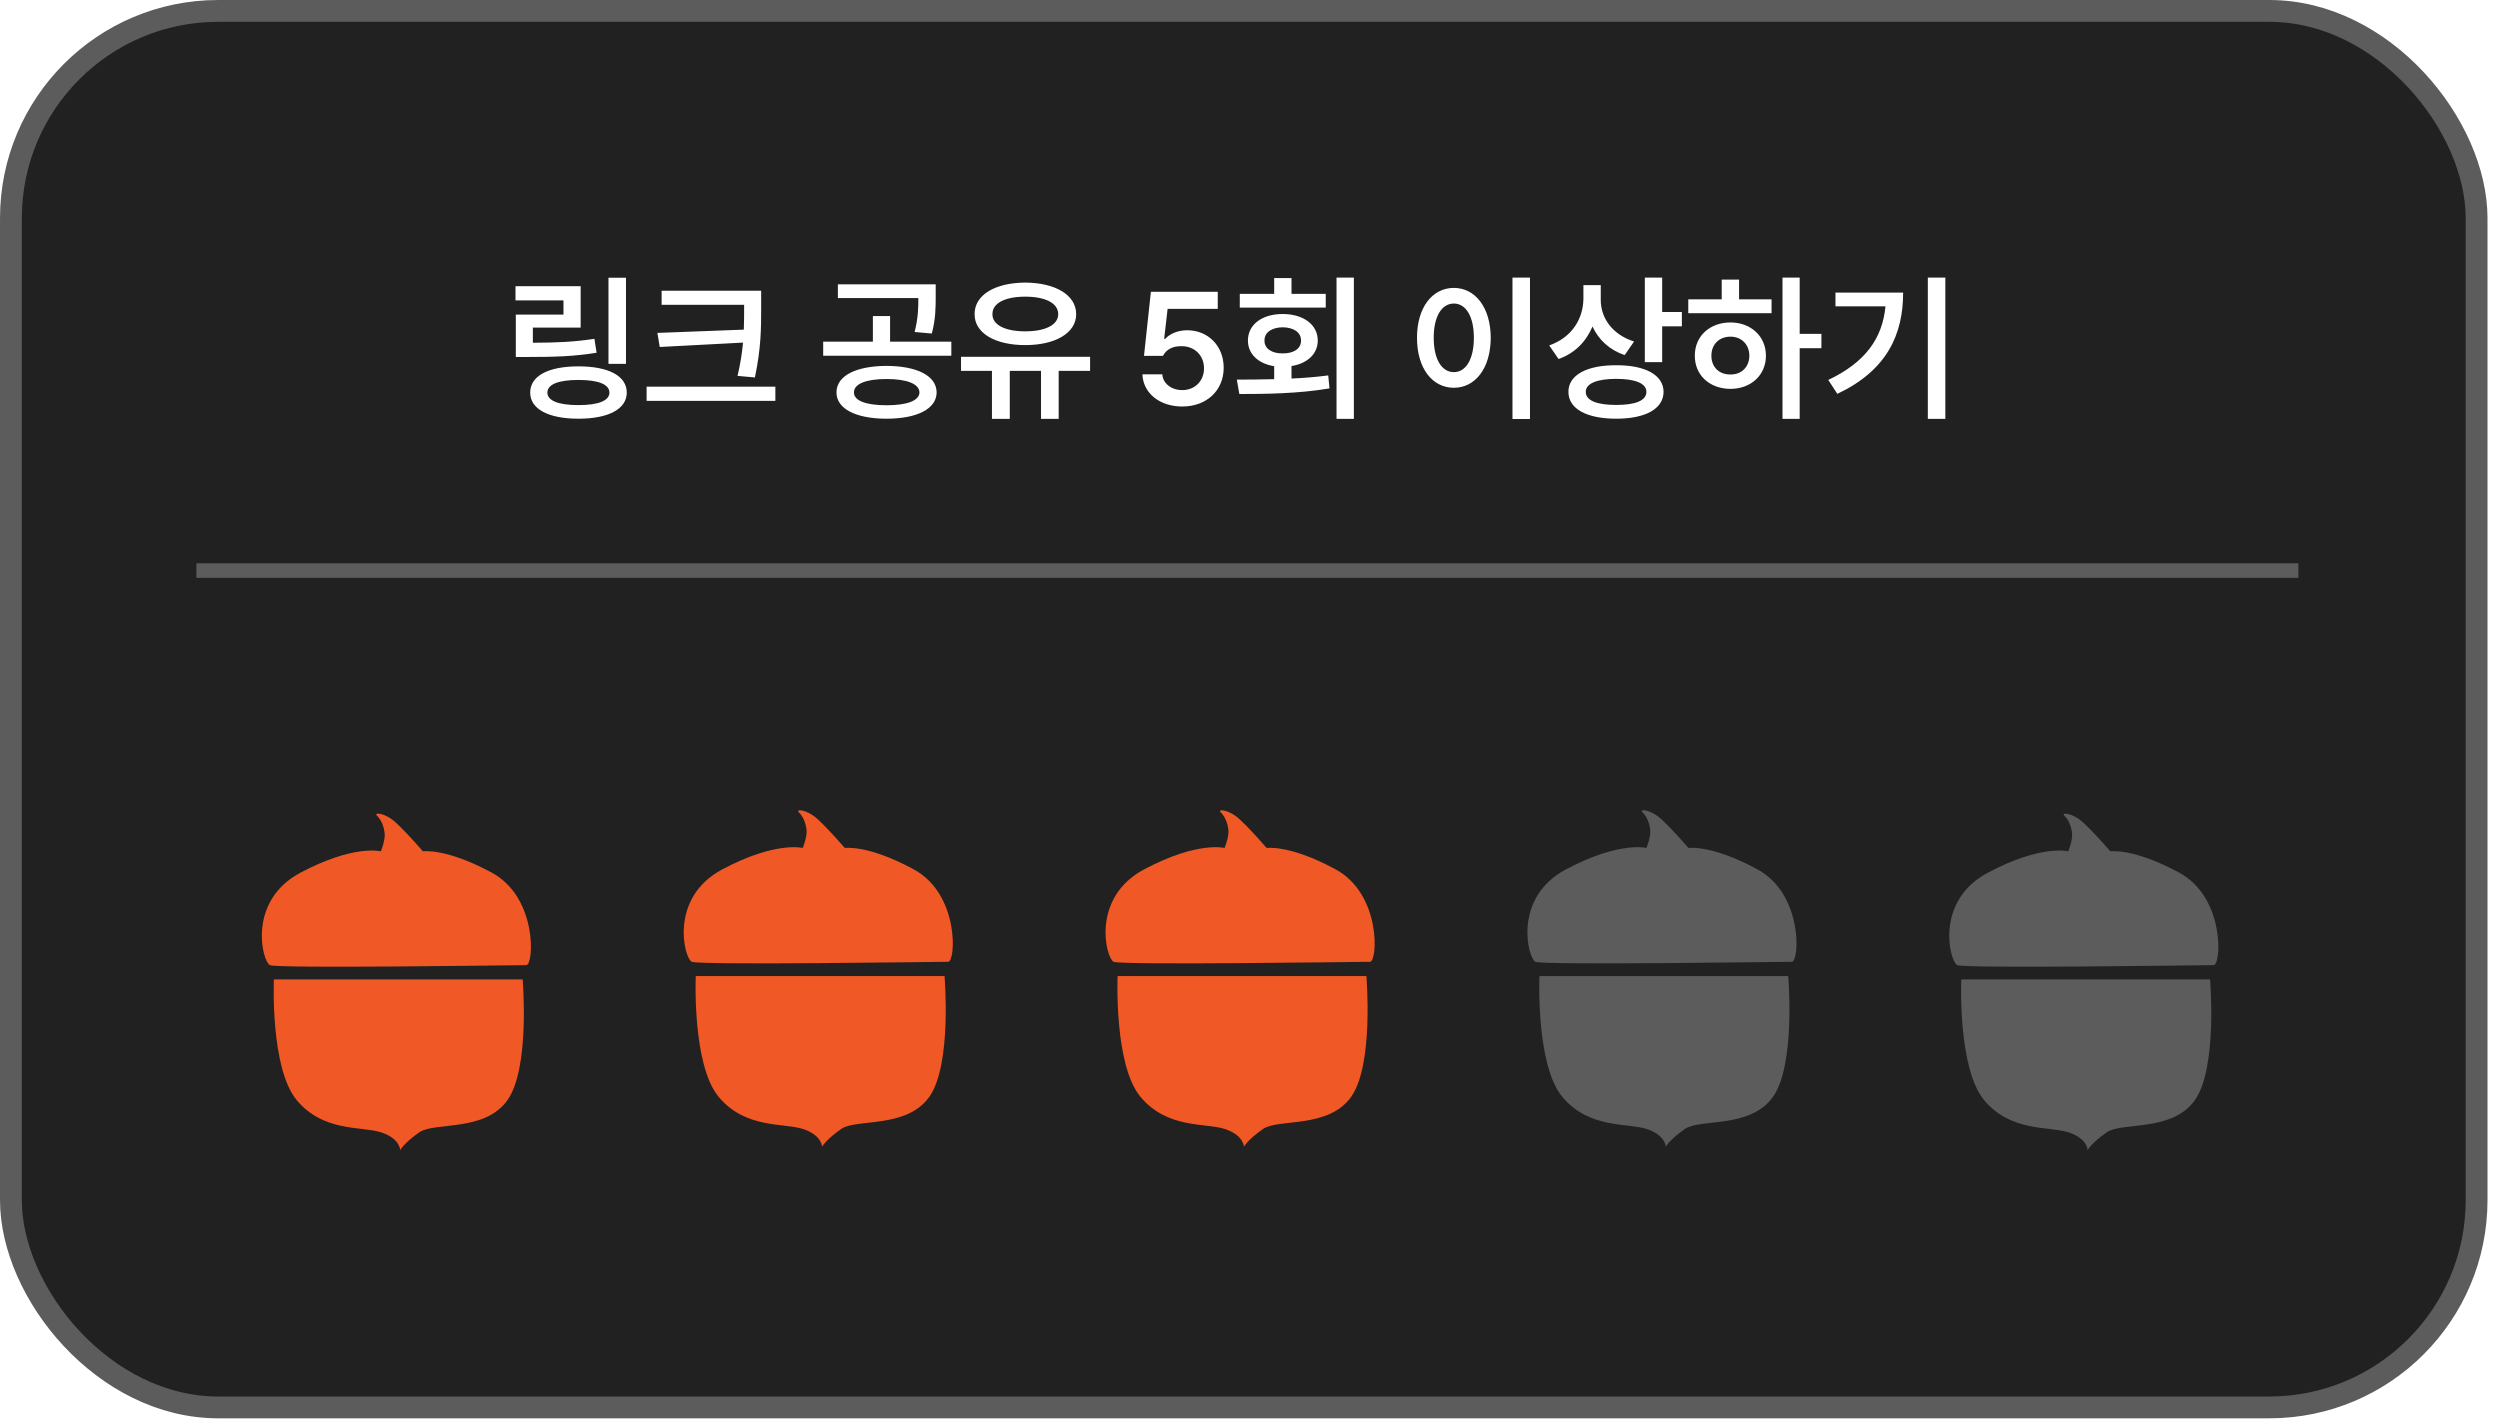 <svg width="197" height="112" viewBox="0 0 197 112" fill="none" xmlns="http://www.w3.org/2000/svg">
<rect x="0.86" y="0.86" width="194.296" height="110.044" rx="16.335" fill="#212121" stroke="#5C5C5C" stroke-width="1.719"/>
<path d="M49.327 21.887V28.672H47.948V21.887H49.327ZM45.756 22.552V25.815H41.989V27.009C43.897 27.003 45.245 26.942 46.84 26.701L47.012 27.797C45.252 28.081 43.749 28.13 41.594 28.13H40.646V24.793H44.402V23.672H40.622V22.552H45.756ZM45.584 28.869C47.948 28.869 49.389 29.62 49.389 30.937C49.389 32.23 47.948 32.994 45.584 32.994C43.208 32.994 41.779 32.23 41.779 30.937C41.779 29.62 43.208 28.869 45.584 28.869ZM45.584 29.94C44.008 29.94 43.134 30.285 43.134 30.937C43.134 31.578 44.008 31.922 45.584 31.922C47.148 31.922 48.022 31.578 48.022 30.937C48.022 30.285 47.148 29.94 45.584 29.94ZM59.979 22.909V24.239C59.979 25.852 59.979 27.391 59.486 29.743L58.119 29.62C58.347 28.647 58.477 27.791 58.55 26.997L51.987 27.342L51.803 26.233L58.612 25.975C58.637 25.378 58.637 24.805 58.637 24.239V24.017H52.135V22.909H59.979ZM61.099 30.47V31.59H50.953V30.47H61.099ZM69.854 28.832C72.268 28.844 73.795 29.608 73.807 30.925C73.795 32.218 72.268 32.994 69.854 32.994C67.453 32.994 65.914 32.218 65.914 30.925C65.914 29.608 67.453 28.844 69.854 28.832ZM69.854 29.866C68.254 29.866 67.281 30.248 67.293 30.925C67.281 31.578 68.254 31.935 69.854 31.935C71.467 31.935 72.44 31.578 72.453 30.925C72.44 30.248 71.467 29.866 69.854 29.866ZM73.733 22.404V23.328C73.733 24.202 73.733 25.138 73.425 26.283L72.071 26.16C72.348 25.076 72.366 24.294 72.366 23.488H66.025V22.404H73.733ZM74.965 26.923V28.031H64.867V26.923H68.783V24.904H70.138V26.923H74.965ZM85.899 28.117V29.226H83.424V33.006H82.032V29.226H79.57V33.006H78.166V29.226H75.728V28.117H85.899ZM80.789 22.268C83.153 22.281 84.803 23.241 84.803 24.756C84.803 26.246 83.153 27.194 80.789 27.194C78.412 27.194 76.787 26.246 76.799 24.756C76.787 23.241 78.412 22.281 80.789 22.268ZM80.789 23.377C79.213 23.377 78.191 23.882 78.203 24.756C78.191 25.606 79.213 26.11 80.789 26.11C82.365 26.11 83.387 25.606 83.387 24.756C83.387 23.882 82.365 23.377 80.789 23.377ZM93.164 32.033C91.379 32.033 90.073 30.974 90.024 29.497H91.588C91.637 30.223 92.314 30.74 93.164 30.74C94.162 30.74 94.876 30.014 94.876 29.029C94.876 28.007 94.137 27.28 93.115 27.28C92.425 27.268 91.92 27.514 91.637 28.044H90.147L90.689 22.995H95.959V24.337H92.007L91.736 26.701H91.822C92.167 26.307 92.819 26.024 93.546 26.024C95.208 26.024 96.427 27.268 96.427 28.98C96.427 30.765 95.085 32.033 93.164 32.033ZM106.685 21.875V33.006H105.318V21.875H106.685ZM97.462 29.915C98.348 29.909 99.352 29.909 100.405 29.878V28.856C99.149 28.659 98.336 27.89 98.336 26.837C98.336 25.581 99.444 24.744 101.069 24.744C102.707 24.744 103.84 25.581 103.84 26.837C103.84 27.884 103.021 28.647 101.771 28.844V29.829C102.75 29.786 103.735 29.706 104.665 29.583L104.764 30.605C102.313 31.024 99.666 31.048 97.659 31.048L97.462 29.915ZM104.468 23.155V24.239H97.695V23.155H100.405V21.911H101.771V23.155H104.468ZM101.069 25.79C100.232 25.803 99.629 26.184 99.641 26.837C99.629 27.477 100.232 27.859 101.069 27.847C101.944 27.859 102.523 27.477 102.523 26.837C102.523 26.184 101.944 25.803 101.069 25.79ZM120.562 21.875V33.018H119.183V21.875H120.562ZM114.565 22.687C116.24 22.687 117.459 24.214 117.471 26.615C117.459 29.041 116.24 30.556 114.565 30.556C112.878 30.556 111.659 29.041 111.659 26.615C111.659 24.214 112.878 22.687 114.565 22.687ZM114.565 23.919C113.617 23.919 112.977 24.916 112.977 26.615C112.977 28.327 113.617 29.324 114.565 29.324C115.501 29.324 116.141 28.327 116.141 26.615C116.141 24.916 115.501 23.919 114.565 23.919ZM126.14 23.648C126.14 25.051 127.051 26.369 128.763 26.911L128.024 27.982C126.824 27.576 125.962 26.763 125.488 25.729C124.995 26.911 124.096 27.84 122.815 28.29L122.077 27.219C123.874 26.591 124.761 25.113 124.773 23.524V22.466H126.14V23.648ZM130.979 21.875V24.584H132.531V25.716H130.979V28.536H129.613V21.875H130.979ZM127.359 28.782C129.662 28.77 131.078 29.558 131.09 30.876C131.078 32.218 129.662 32.994 127.359 32.994C125.032 32.994 123.591 32.218 123.591 30.876C123.591 29.558 125.032 28.77 127.359 28.782ZM127.359 29.854C125.832 29.854 124.958 30.223 124.958 30.876C124.958 31.565 125.832 31.91 127.359 31.91C128.886 31.91 129.736 31.565 129.736 30.876C129.736 30.223 128.886 29.854 127.359 29.854ZM141.815 21.875V26.307H143.527V27.44H141.815V33.006H140.461V21.875H141.815ZM139.599 23.586V24.682H133.036V23.586H135.671V22.035H137.038V23.586H139.599ZM136.361 25.409C137.961 25.409 139.156 26.492 139.156 28.031C139.156 29.571 137.961 30.642 136.361 30.642C134.735 30.642 133.541 29.571 133.553 28.031C133.541 26.492 134.735 25.409 136.361 25.409ZM136.361 26.529C135.486 26.529 134.858 27.12 134.858 28.031C134.858 28.943 135.486 29.521 136.361 29.509C137.21 29.521 137.838 28.943 137.85 28.031C137.838 27.12 137.21 26.529 136.361 26.529ZM153.292 21.875V33.006H151.913V21.875H153.292ZM149.967 23.057C149.967 26.369 148.687 29.189 144.783 31.036L144.069 29.94C146.981 28.555 148.336 26.671 148.576 24.14H144.635V23.057H149.967Z" fill="white"/>
<g filter="url(#filter0_i_1639_2286)">
<path d="M21.582 75.215H41.185C41.185 75.215 41.788 82.22 39.978 84.742C38.169 87.264 34.248 86.424 33.042 87.264C31.835 88.105 31.534 88.665 31.534 88.665C31.534 88.665 31.534 87.755 30.026 87.264C28.518 86.773 25.502 87.264 23.391 84.742C21.28 82.22 21.582 75.215 21.582 75.215Z" fill="#F05925"/>
<path d="M23.677 66.805C27.899 64.563 30.011 65.123 30.011 65.123C30.011 65.123 30.363 64.278 30.313 63.722C30.26 63.135 30.011 62.601 29.709 62.321C29.407 62.041 30.313 62.041 31.218 62.882C32.122 63.722 33.328 65.123 33.328 65.123C33.328 65.123 35.136 64.843 38.756 66.805C42.376 68.766 42.073 74.09 41.471 74.09C40.868 74.09 21.869 74.37 21.266 74.09C20.663 73.81 19.456 69.046 23.677 66.805Z" fill="#F05925"/>
</g>
<g filter="url(#filter1_i_1639_2286)">
<path d="M54.826 74.951H74.429C74.429 74.951 75.032 81.956 73.223 84.478C71.413 87 67.492 86.16 66.286 87C65.08 87.841 64.778 88.401 64.778 88.401C64.778 88.401 64.778 87.492 63.27 87C61.762 86.509 58.747 87 56.636 84.478C54.525 81.956 54.826 74.951 54.826 74.951Z" fill="#F05925"/>
<path d="M56.922 66.541C61.143 64.299 63.255 64.859 63.255 64.859C63.255 64.859 63.607 64.014 63.557 63.458C63.504 62.871 63.255 62.337 62.953 62.057C62.651 61.777 63.557 61.777 64.462 62.618C65.367 63.458 66.572 64.859 66.572 64.859C66.572 64.859 68.381 64.579 72 66.541C75.62 68.502 75.317 73.826 74.715 73.826C74.112 73.826 55.113 74.106 54.51 73.826C53.907 73.546 52.7 68.782 56.922 66.541Z" fill="#F05925"/>
</g>
<g filter="url(#filter2_i_1639_2286)">
<path d="M88.068 74.951H107.671C107.671 74.951 108.274 81.956 106.464 84.478C104.655 87 100.734 86.16 99.528 87C98.321 87.841 98.02 88.401 98.02 88.401C98.02 88.401 98.02 87.492 96.512 87C95.004 86.509 91.988 87 89.877 84.478C87.766 81.956 88.068 74.951 88.068 74.951Z" fill="#F05925"/>
<path d="M90.163 66.541C94.385 64.299 96.496 64.859 96.496 64.859C96.496 64.859 96.849 64.014 96.799 63.458C96.746 62.871 96.497 62.337 96.195 62.057C95.892 61.777 96.799 61.777 97.704 62.618C98.608 63.458 99.814 64.859 99.814 64.859C99.814 64.859 101.622 64.579 105.242 66.541C108.862 68.502 108.559 73.826 107.956 73.826C107.354 73.826 88.355 74.106 87.752 73.826C87.148 73.546 85.942 68.782 90.163 66.541Z" fill="#F05925"/>
</g>
<g filter="url(#filter3_i_1639_2286)">
<path d="M121.308 74.951H140.911C140.911 74.951 141.514 81.956 139.705 84.478C137.895 87 133.974 86.16 132.768 87C131.562 87.841 131.26 88.401 131.26 88.401C131.26 88.401 131.26 87.492 129.752 87C128.244 86.509 125.229 87 123.118 84.478C121.007 81.956 121.308 74.951 121.308 74.951Z" fill="#5C5C5C"/>
<path d="M123.404 66.541C127.625 64.299 129.737 64.859 129.737 64.859C129.737 64.859 130.089 64.014 130.039 63.458C129.986 62.871 129.738 62.337 129.435 62.057C129.133 61.777 130.039 61.777 130.944 62.618C131.849 63.458 133.054 64.859 133.054 64.859C133.054 64.859 134.863 64.579 138.483 66.541C142.102 68.502 141.799 73.826 141.197 73.826C140.595 73.826 121.595 74.106 120.992 73.826C120.389 73.546 119.183 68.782 123.404 66.541Z" fill="#5C5C5C"/>
</g>
<g filter="url(#filter4_i_1639_2286)">
<path d="M154.55 75.215H174.153C174.153 75.215 174.756 82.22 172.947 84.742C171.137 87.264 167.216 86.424 166.01 87.264C164.804 88.105 164.502 88.665 164.502 88.665C164.502 88.665 164.502 87.755 162.994 87.264C161.486 86.773 158.471 87.264 156.36 84.742C154.249 82.22 154.55 75.215 154.55 75.215Z" fill="#5C5C5C"/>
<path d="M156.646 66.805C160.867 64.563 162.979 65.123 162.979 65.123C162.979 65.123 163.331 64.278 163.281 63.722C163.228 63.135 162.98 62.601 162.677 62.321C162.375 62.041 163.281 62.041 164.186 62.882C165.091 63.722 166.296 65.123 166.296 65.123C166.296 65.123 168.105 64.843 171.724 66.805C175.344 68.766 175.041 74.09 174.439 74.09C173.837 74.09 154.837 74.37 154.234 74.09C153.631 73.81 152.425 69.046 156.646 66.805Z" fill="#5C5C5C"/>
</g>
<line x1="15.476" y1="44.961" x2="181.115" y2="44.961" stroke="#5C5C5C" stroke-width="1.146"/>
<defs>
<filter id="filter0_i_1639_2286" x="20.633" y="62.154" width="21.206" height="28.473" filterUnits="userSpaceOnUse" color-interpolation-filters="sRGB">
<feFlood flood-opacity="0" result="BackgroundImageFix"/>
<feBlend mode="normal" in="SourceGraphic" in2="BackgroundImageFix" result="shape"/>
<feColorMatrix in="SourceAlpha" type="matrix" values="0 0 0 0 0 0 0 0 0 0 0 0 0 0 0 0 0 0 127 0" result="hardAlpha"/>
<feOffset dy="1.962"/>
<feGaussianBlur stdDeviation="0.981"/>
<feComposite in2="hardAlpha" operator="arithmetic" k2="-1" k3="1"/>
<feColorMatrix type="matrix" values="0 0 0 0 0 0 0 0 0 0 0 0 0 0 0 0 0 0 0.25 0"/>
<feBlend mode="normal" in2="shape" result="effect1_innerShadow_1639_2286"/>
</filter>
<filter id="filter1_i_1639_2286" x="53.877" y="61.89" width="21.206" height="28.473" filterUnits="userSpaceOnUse" color-interpolation-filters="sRGB">
<feFlood flood-opacity="0" result="BackgroundImageFix"/>
<feBlend mode="normal" in="SourceGraphic" in2="BackgroundImageFix" result="shape"/>
<feColorMatrix in="SourceAlpha" type="matrix" values="0 0 0 0 0 0 0 0 0 0 0 0 0 0 0 0 0 0 127 0" result="hardAlpha"/>
<feOffset dy="1.962"/>
<feGaussianBlur stdDeviation="0.981"/>
<feComposite in2="hardAlpha" operator="arithmetic" k2="-1" k3="1"/>
<feColorMatrix type="matrix" values="0 0 0 0 0 0 0 0 0 0 0 0 0 0 0 0 0 0 0.25 0"/>
<feBlend mode="normal" in2="shape" result="effect1_innerShadow_1639_2286"/>
</filter>
<filter id="filter2_i_1639_2286" x="87.118" y="61.89" width="21.206" height="28.473" filterUnits="userSpaceOnUse" color-interpolation-filters="sRGB">
<feFlood flood-opacity="0" result="BackgroundImageFix"/>
<feBlend mode="normal" in="SourceGraphic" in2="BackgroundImageFix" result="shape"/>
<feColorMatrix in="SourceAlpha" type="matrix" values="0 0 0 0 0 0 0 0 0 0 0 0 0 0 0 0 0 0 127 0" result="hardAlpha"/>
<feOffset dy="1.962"/>
<feGaussianBlur stdDeviation="0.981"/>
<feComposite in2="hardAlpha" operator="arithmetic" k2="-1" k3="1"/>
<feColorMatrix type="matrix" values="0 0 0 0 0 0 0 0 0 0 0 0 0 0 0 0 0 0 0.25 0"/>
<feBlend mode="normal" in2="shape" result="effect1_innerShadow_1639_2286"/>
</filter>
<filter id="filter3_i_1639_2286" x="120.359" y="61.89" width="21.206" height="28.473" filterUnits="userSpaceOnUse" color-interpolation-filters="sRGB">
<feFlood flood-opacity="0" result="BackgroundImageFix"/>
<feBlend mode="normal" in="SourceGraphic" in2="BackgroundImageFix" result="shape"/>
<feColorMatrix in="SourceAlpha" type="matrix" values="0 0 0 0 0 0 0 0 0 0 0 0 0 0 0 0 0 0 127 0" result="hardAlpha"/>
<feOffset dy="1.962"/>
<feGaussianBlur stdDeviation="0.981"/>
<feComposite in2="hardAlpha" operator="arithmetic" k2="-1" k3="1"/>
<feColorMatrix type="matrix" values="0 0 0 0 0 0 0 0 0 0 0 0 0 0 0 0 0 0 0.25 0"/>
<feBlend mode="normal" in2="shape" result="effect1_innerShadow_1639_2286"/>
</filter>
<filter id="filter4_i_1639_2286" x="153.601" y="62.154" width="21.206" height="28.473" filterUnits="userSpaceOnUse" color-interpolation-filters="sRGB">
<feFlood flood-opacity="0" result="BackgroundImageFix"/>
<feBlend mode="normal" in="SourceGraphic" in2="BackgroundImageFix" result="shape"/>
<feColorMatrix in="SourceAlpha" type="matrix" values="0 0 0 0 0 0 0 0 0 0 0 0 0 0 0 0 0 0 127 0" result="hardAlpha"/>
<feOffset dy="1.962"/>
<feGaussianBlur stdDeviation="0.981"/>
<feComposite in2="hardAlpha" operator="arithmetic" k2="-1" k3="1"/>
<feColorMatrix type="matrix" values="0 0 0 0 0 0 0 0 0 0 0 0 0 0 0 0 0 0 0.25 0"/>
<feBlend mode="normal" in2="shape" result="effect1_innerShadow_1639_2286"/>
</filter>
</defs>
</svg>
